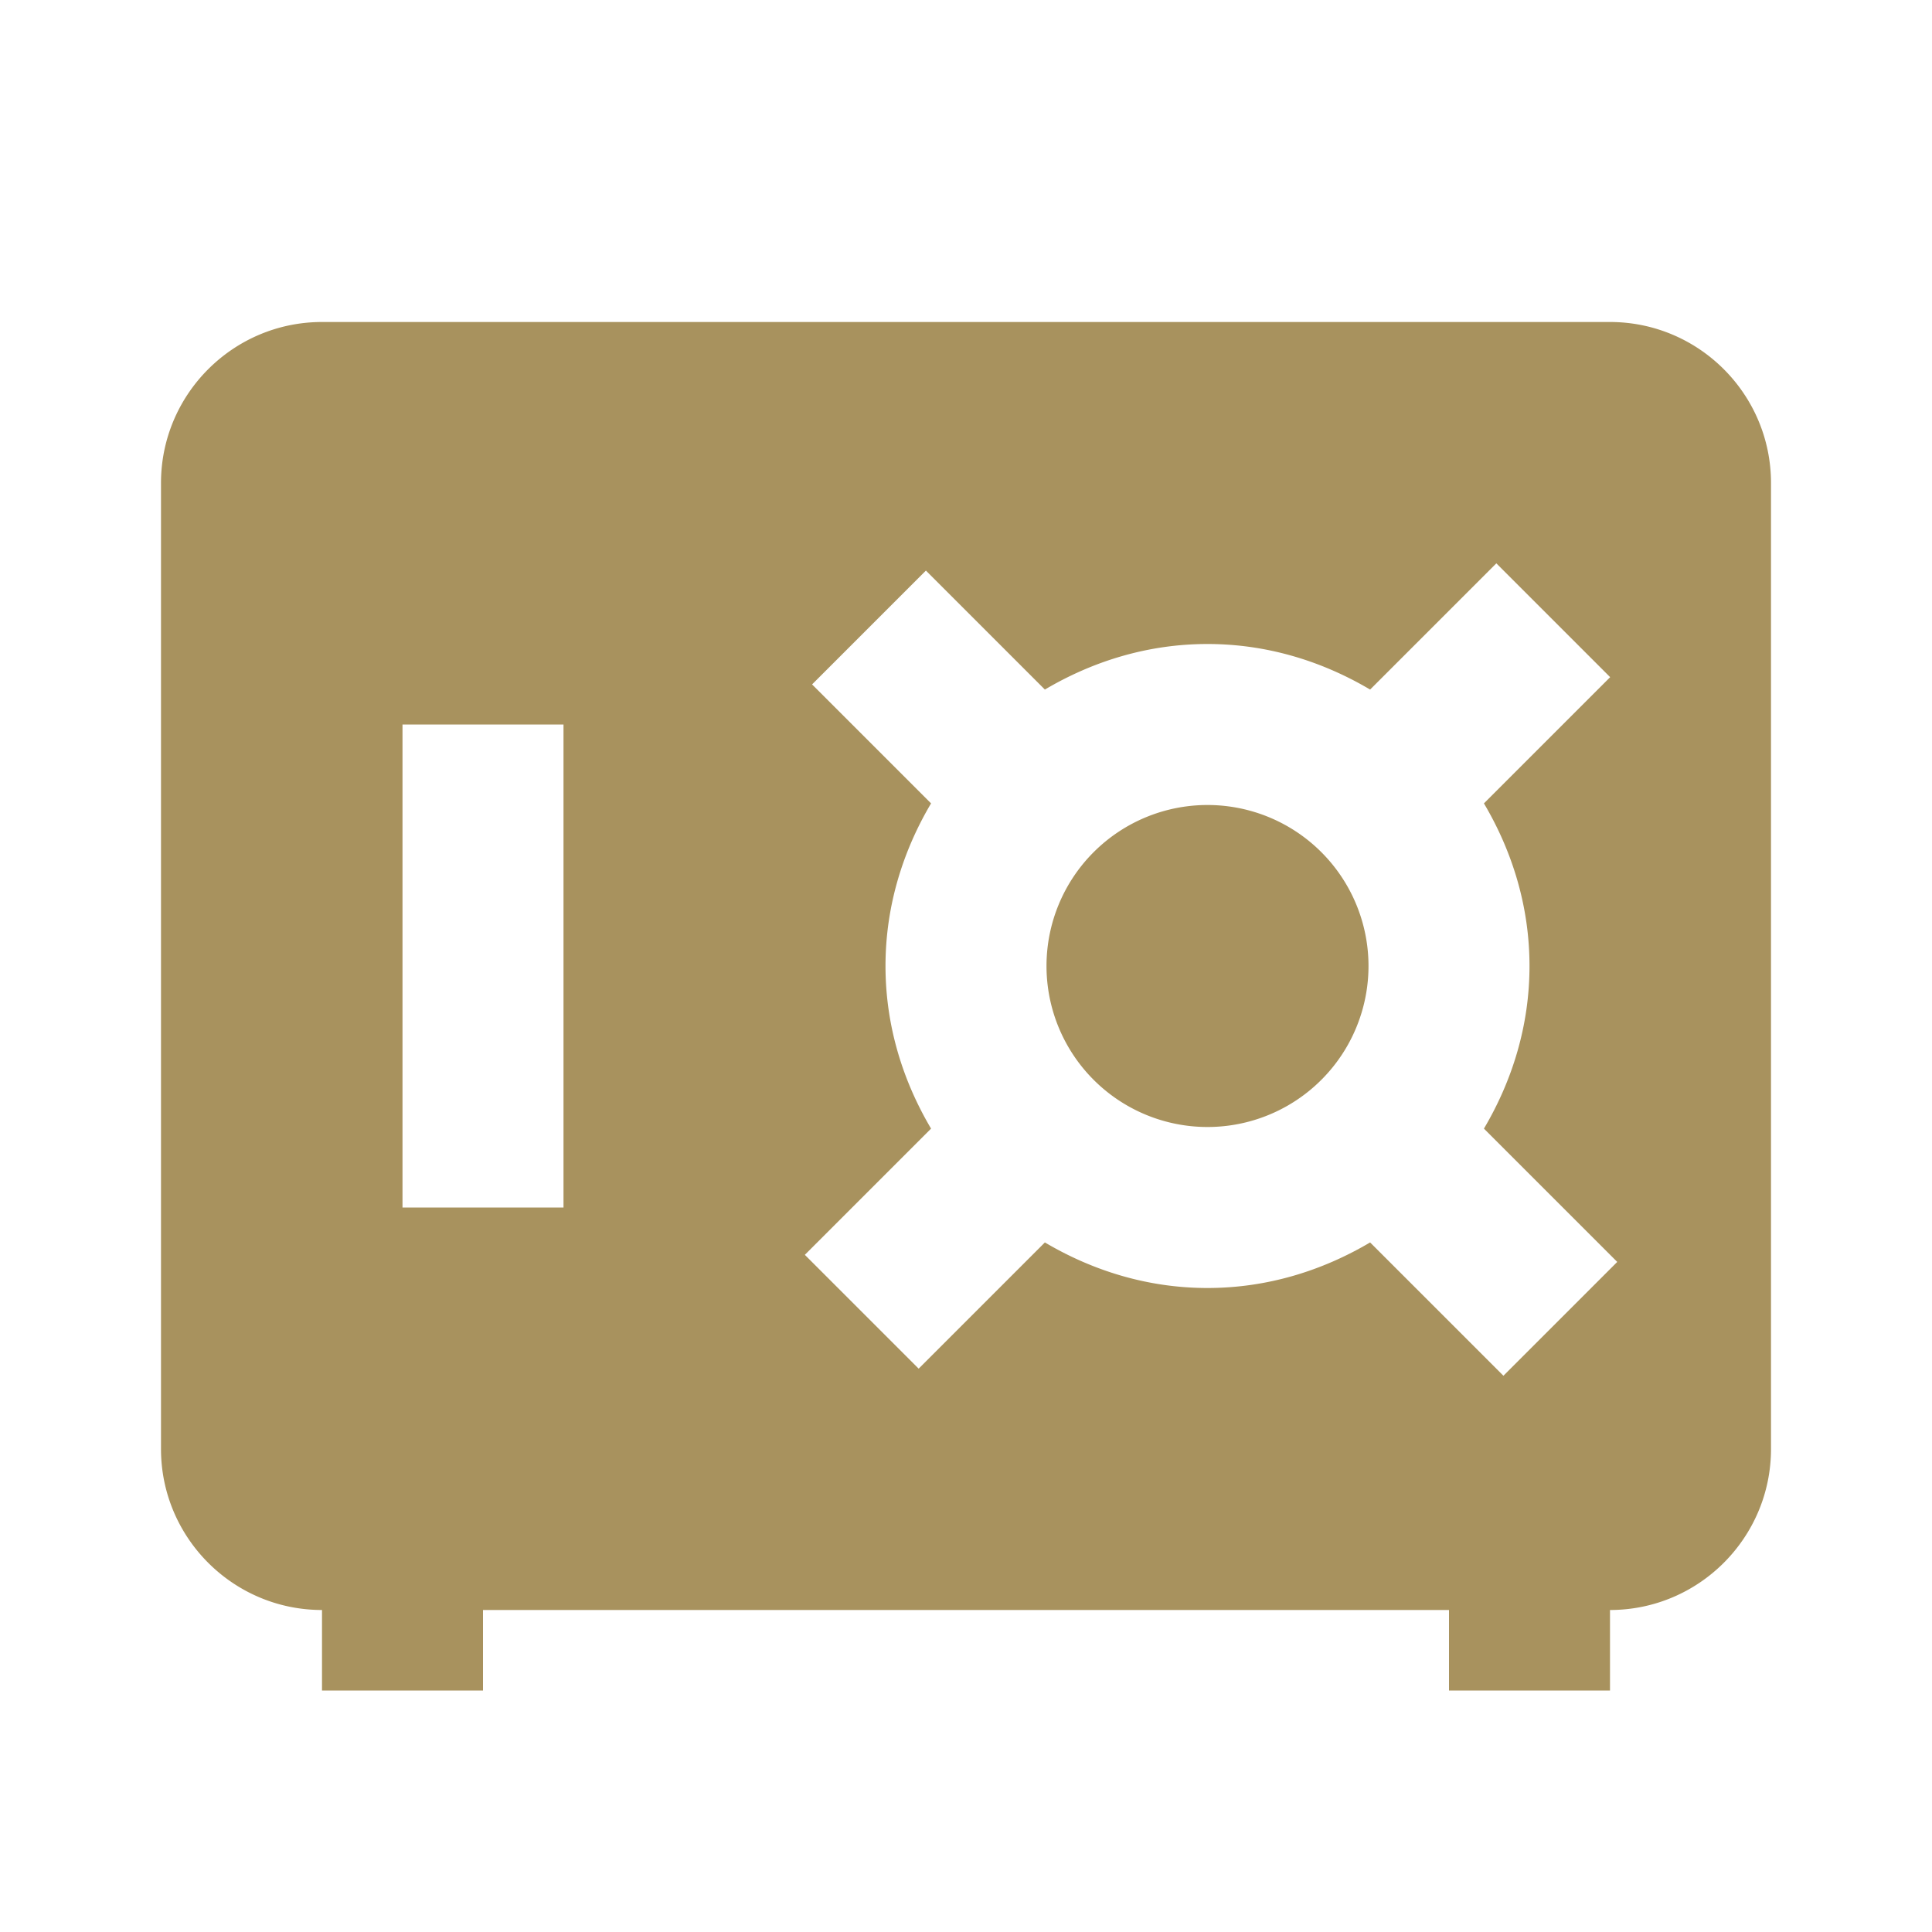 <?xml version="1.0" encoding="utf-8"?>
<svg xmlns="http://www.w3.org/2000/svg" viewBox="0 0 24 24" fill="#a8925e"><path d="M 4 4 C 2.897 4 2 4.897 2 6 L 2 18 C 2 19.103 2.897 20 4 20 L 4 21 L 6 21 L 6 20 L 18 20 L 18 21 L 20 21 L 20 20 C 21.103 20 22 19.103 22 18 L 22 6 C 22 4.897 21.103 4 20 4 L 4 4 z M 18.588 6.998 L 20.002 8.412 L 18.434 9.98 C 18.786 10.575 19 11.26 19 12 C 19 12.74 18.786 13.425 18.434 14.02 L 20.09 15.676 L 18.676 17.09 L 17.02 15.434 C 16.425 15.786 15.74 16 15 16 C 14.26 16 13.575 15.786 12.98 15.434 L 11.412 17.002 L 9.998 15.588 L 11.566 14.02 C 11.214 13.425 11 12.74 11 12 C 11 11.26 11.214 10.575 11.566 9.98 L 10.088 8.502 L 11.502 7.088 L 12.98 8.566 C 13.575 8.214 14.26 8 15 8 C 15.74 8 16.425 8.214 17.02 8.566 L 18.588 6.998 z M 5 9 L 7 9 L 7 15 L 5 15 L 5 9 z M 15 10 A 2 2 0 0 0 13 12 A 2 2 0 0 0 15 14 A 2 2 0 0 0 17 12 A 2 2 0 0 0 15 10 z" fill="#a8925e"/></svg>
